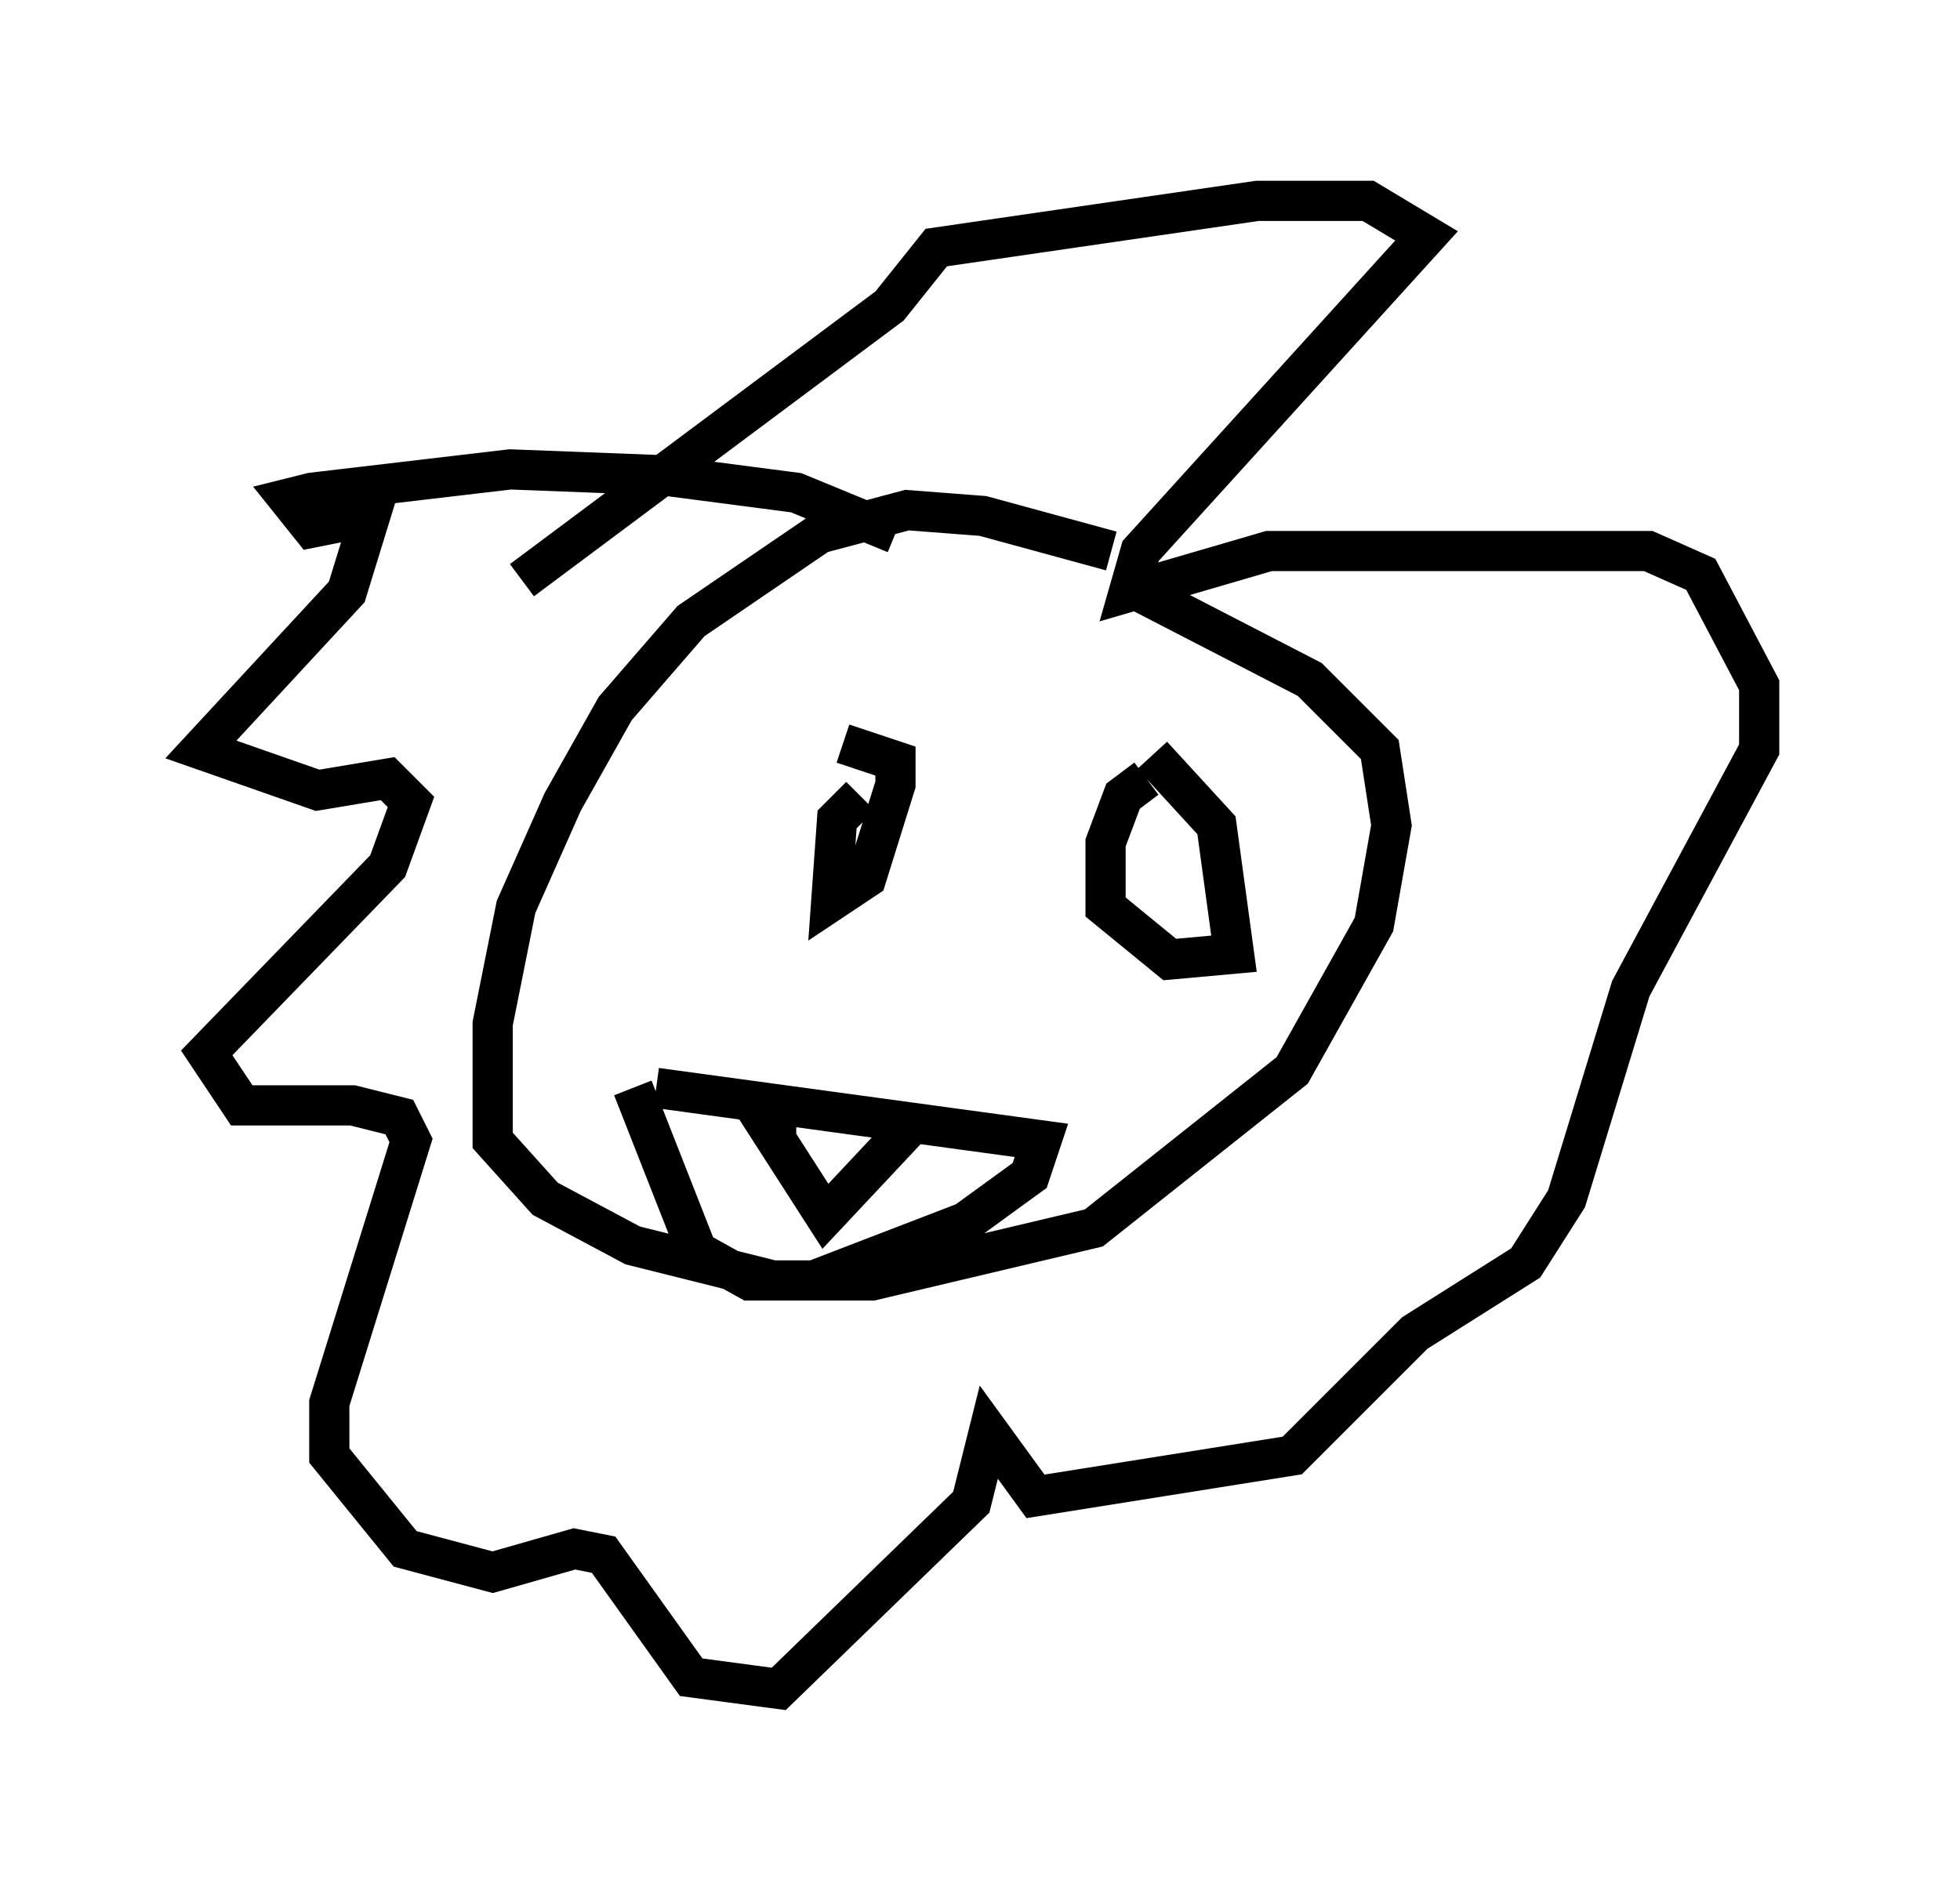<?xml version="1.0" encoding="utf-8" ?>
<svg baseProfile="full" height="47.039" version="1.1" width="48.782" xmlns="http://www.w3.org/2000/svg" xmlns:ev="http://www.w3.org/2001/xml-events" xmlns:xlink="http://www.w3.org/1999/xlink"><defs /><rect fill="white" height="47.039" width="48.782" x="0" y="0" /><path d="M28.24, 14.441 m-0.581, -0.726 l-3.196, -0.872 -1.888, -0.145 l-2.179, 0.581 -3.196, 2.179 l-1.888, 2.179 -1.307, 2.324 l-1.162, 2.615 -0.581, 2.905 l0.0, 2.905 1.307, 1.453 l2.179, 1.162 3.486, 0.872 l2.469, 0.0 5.52, -1.307 l4.939, -3.922 2.034, -3.631 l0.436, -2.469 -0.291, -1.888 l-1.743, -1.743 -4.503, -2.324 m-5.81, -1.307 l-2.469, -1.017 -3.341, -0.436 l-3.777, -0.145 -4.939, 0.581 l-0.581, 0.145 0.581, 0.726 l1.453, -0.291 -0.581, 1.888 l-3.631, 3.922 2.905, 1.017 l1.743, -0.291 0.581, 0.581 l-0.581, 1.598 -4.503, 4.648 l0.872, 1.307 2.76, 0.0 l1.162, 0.291 0.291, 0.581 l-2.034, 6.536 0.0, 1.307 l1.888, 2.324 2.179, 0.581 l2.034, -0.581 0.726, 0.145 l2.179, 3.05 2.179, 0.291 l4.793, -4.648 0.436, -1.743 l1.162, 1.598 6.391, -1.017 l3.05, -3.05 2.76, -1.743 l1.017, -1.598 1.598, -5.229 l3.196, -5.955 0.0, -1.598 l-1.453, -2.76 -1.307, -0.581 l-9.441, 0.0 -3.486, 1.017 l0.291, -1.017 7.117, -7.844 l-1.453, -0.872 -2.76, 0.0 l-7.989, 1.162 -1.162, 1.453 l-9.151, 6.827 m8.425, 5.374 l-0.581, 0.581 -0.145, 2.034 l0.872, -0.581 0.726, -2.324 l0.0, -0.581 -1.307, -0.436 m7.553, 0.872 l-0.581, 0.436 -0.436, 1.162 l0.0, 1.598 1.598, 1.307 l1.598, -0.145 -0.436, -3.196 l-1.598, -1.743 m-12.346, 8.279 l9.587, 1.307 -0.291, 0.872 l-1.598, 1.162 -3.777, 1.453 l-1.598, 0.0 -1.307, -0.726 l-1.598, -4.067 m4.067, 1.162 l-0.581, 0.0 1.307, 2.034 l2.179, -2.324 " fill="none" stroke="black" stroke-width="1" /></svg>